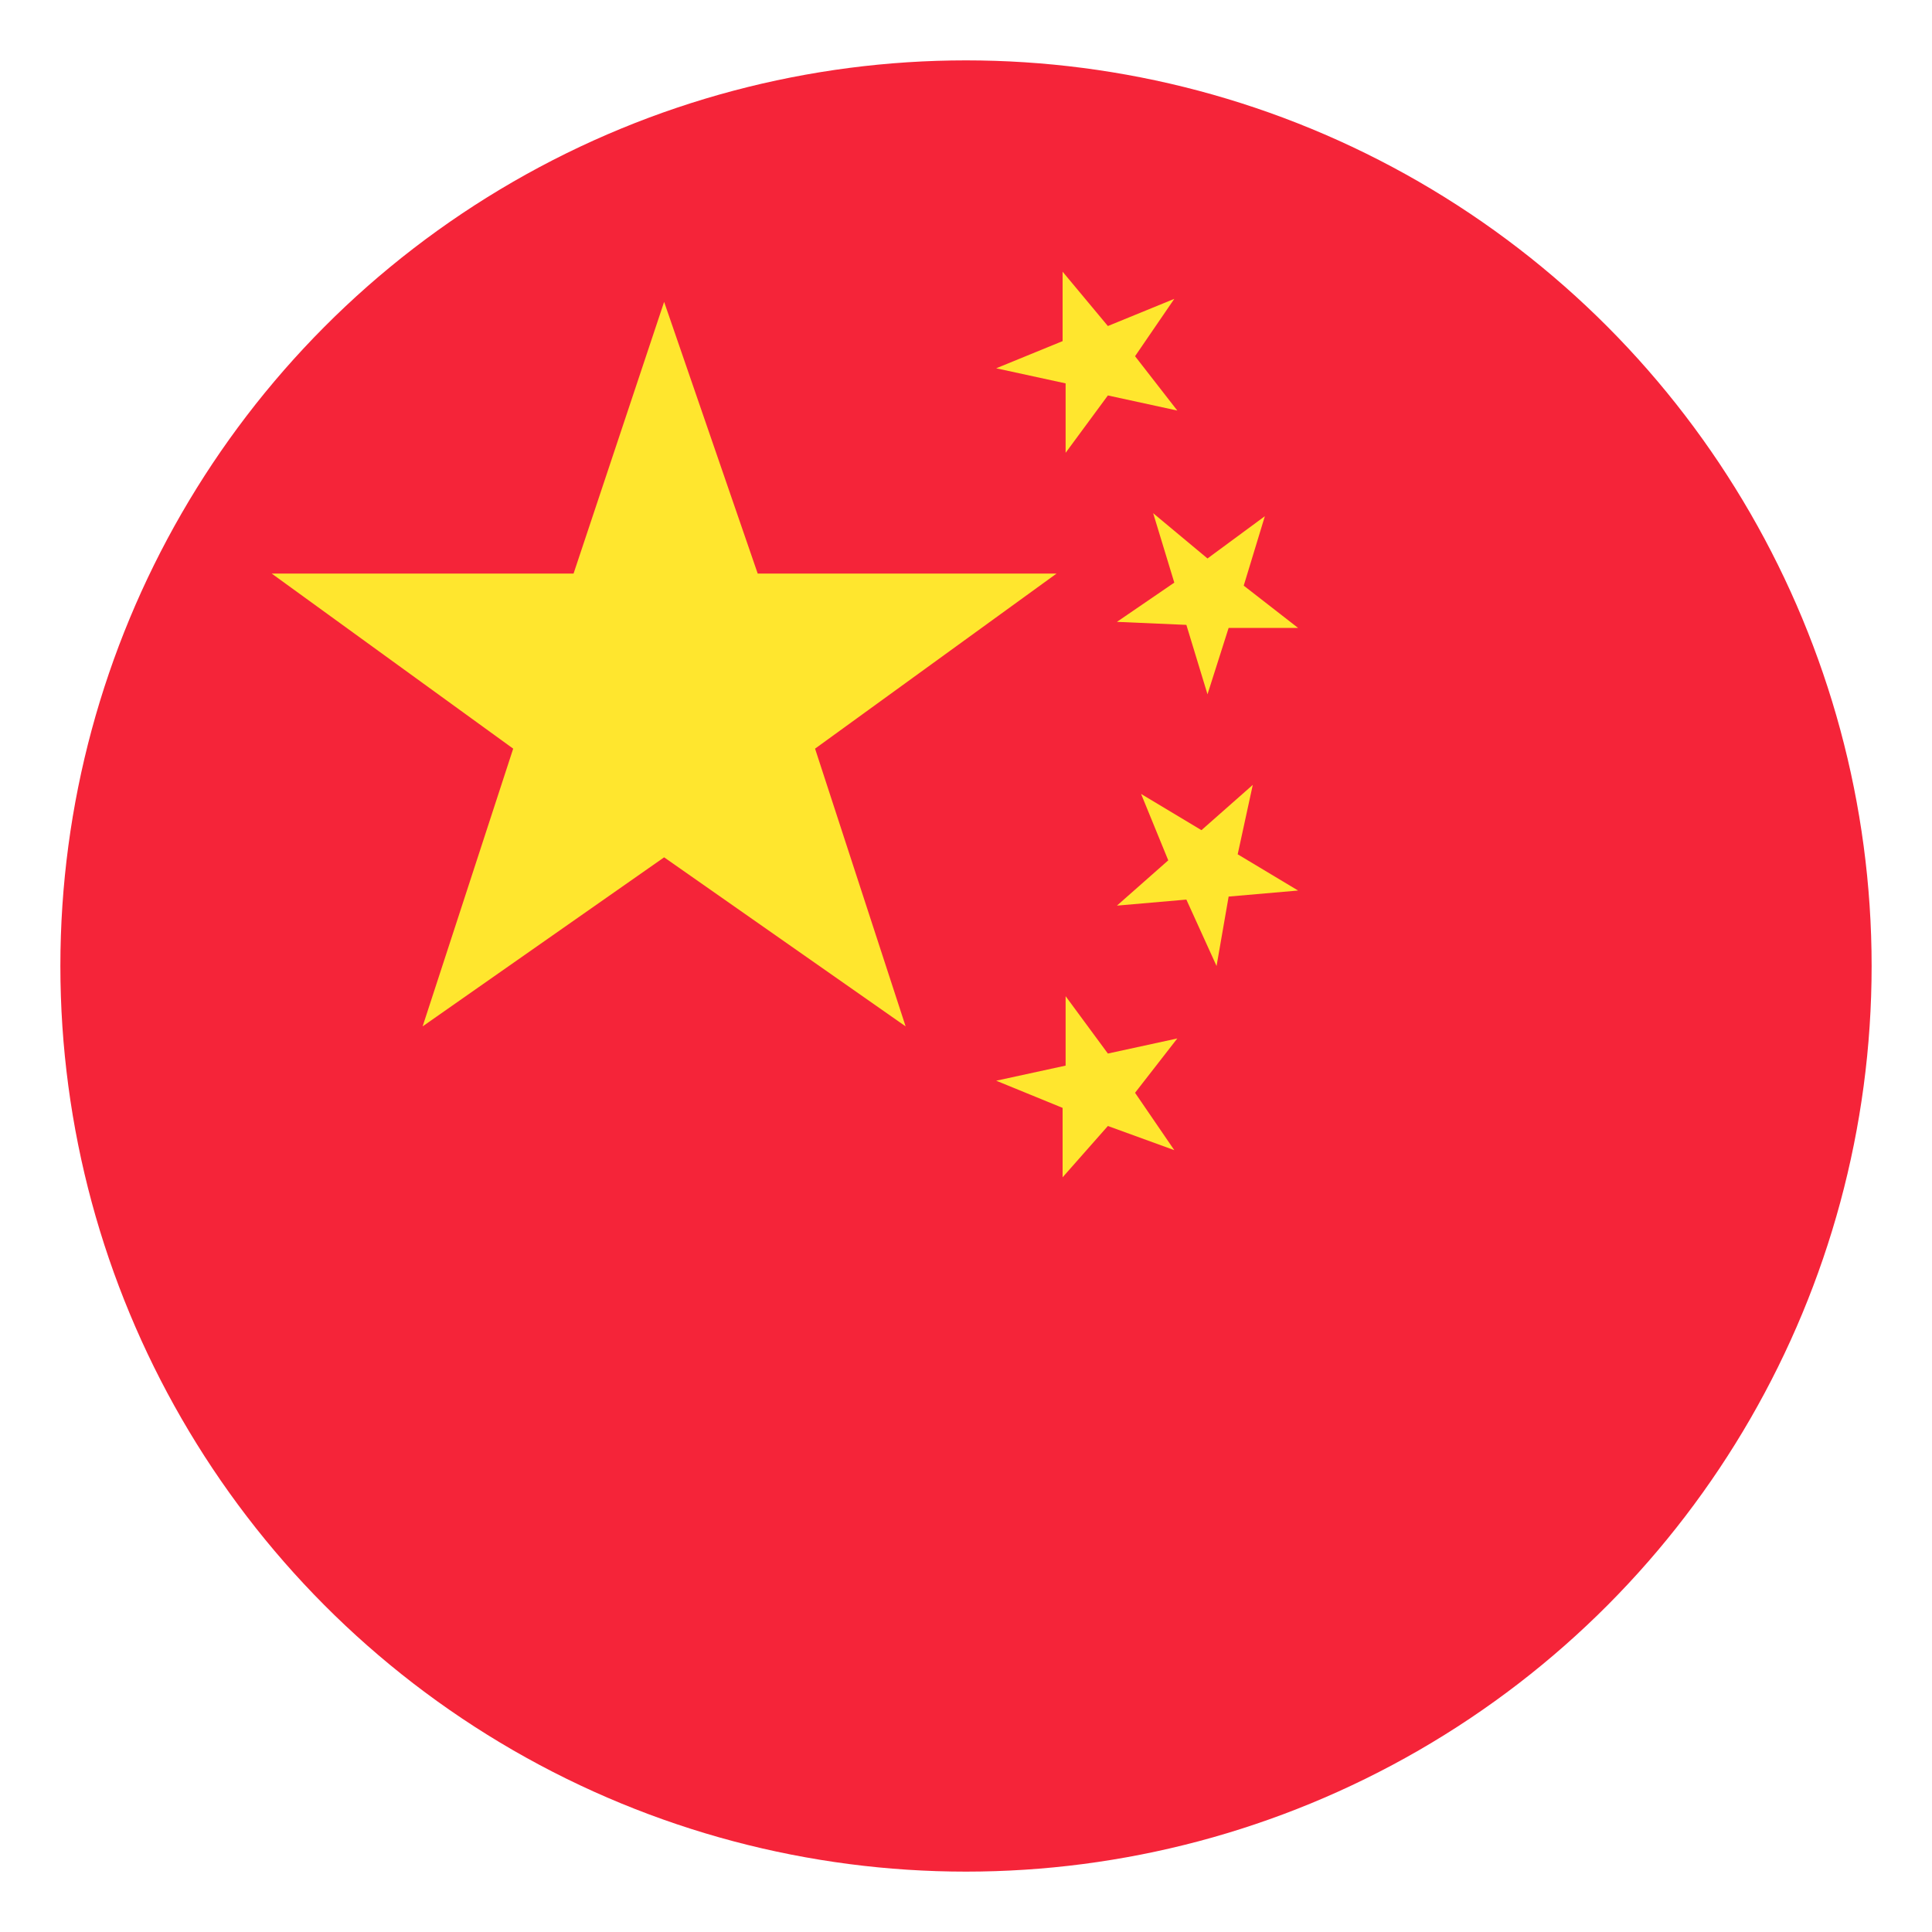 <!DOCTYPE svg PUBLIC "-//W3C//DTD SVG 1.1//EN" "http://www.w3.org/Graphics/SVG/1.1/DTD/svg11.dtd">
<!-- Uploaded to: SVG Repo, www.svgrepo.com, Transformed by: SVG Repo Mixer Tools -->
<svg width="800px" height="800px" viewBox="0 0 64 64" xmlns="http://www.w3.org/2000/svg" xmlns:xlink="http://www.w3.org/1999/xlink" aria-hidden="true" role="img" class="iconify iconify--emojione" preserveAspectRatio="xMidYMid meet" fill="#000000">
<g id="SVGRepo_bgCarrier" stroke-width="0"/>
<g id="SVGRepo_tracerCarrier" stroke-linecap="round" stroke-linejoin="round"/>
<g id="SVGRepo_iconCarrier"> <circle cx="32" cy="32" r="30" fill="#f52439"> </circle> <g fill="#ffe62e"> <path d="M22 28.4l8 5.6l-3-9.2l8-5.8h-9.9L22 10l-3 9H9l8 5.8l-3 9.2z"> </path> <path d="M35.3 35.3l-2.3.5l2.2.9V39l1.5-1.7l2.2.8l-1.3-1.9l1.4-1.8l-2.3.5l-1.4-1.9z"> </path> <path d="M38.7 28.5L37 30l2.3-.2l1 2.2l.4-2.3l2.3-.2l-2-1.2l.5-2.3l-1.7 1.5l-2-1.2z"> </path> <path d="M39.3 20.7L40 23l.7-2.2H43l-1.8-1.4l.7-2.3l-1.9 1.4l-1.8-1.5l.7 2.3l-1.9 1.3z"> </path> <path d="M35.3 12.7V15l1.4-1.9l2.3.5l-1.4-1.8l1.3-1.9l-2.2.9L35.2 9v2.3l-2.2.9z"> </path> </g> </g>
</svg>